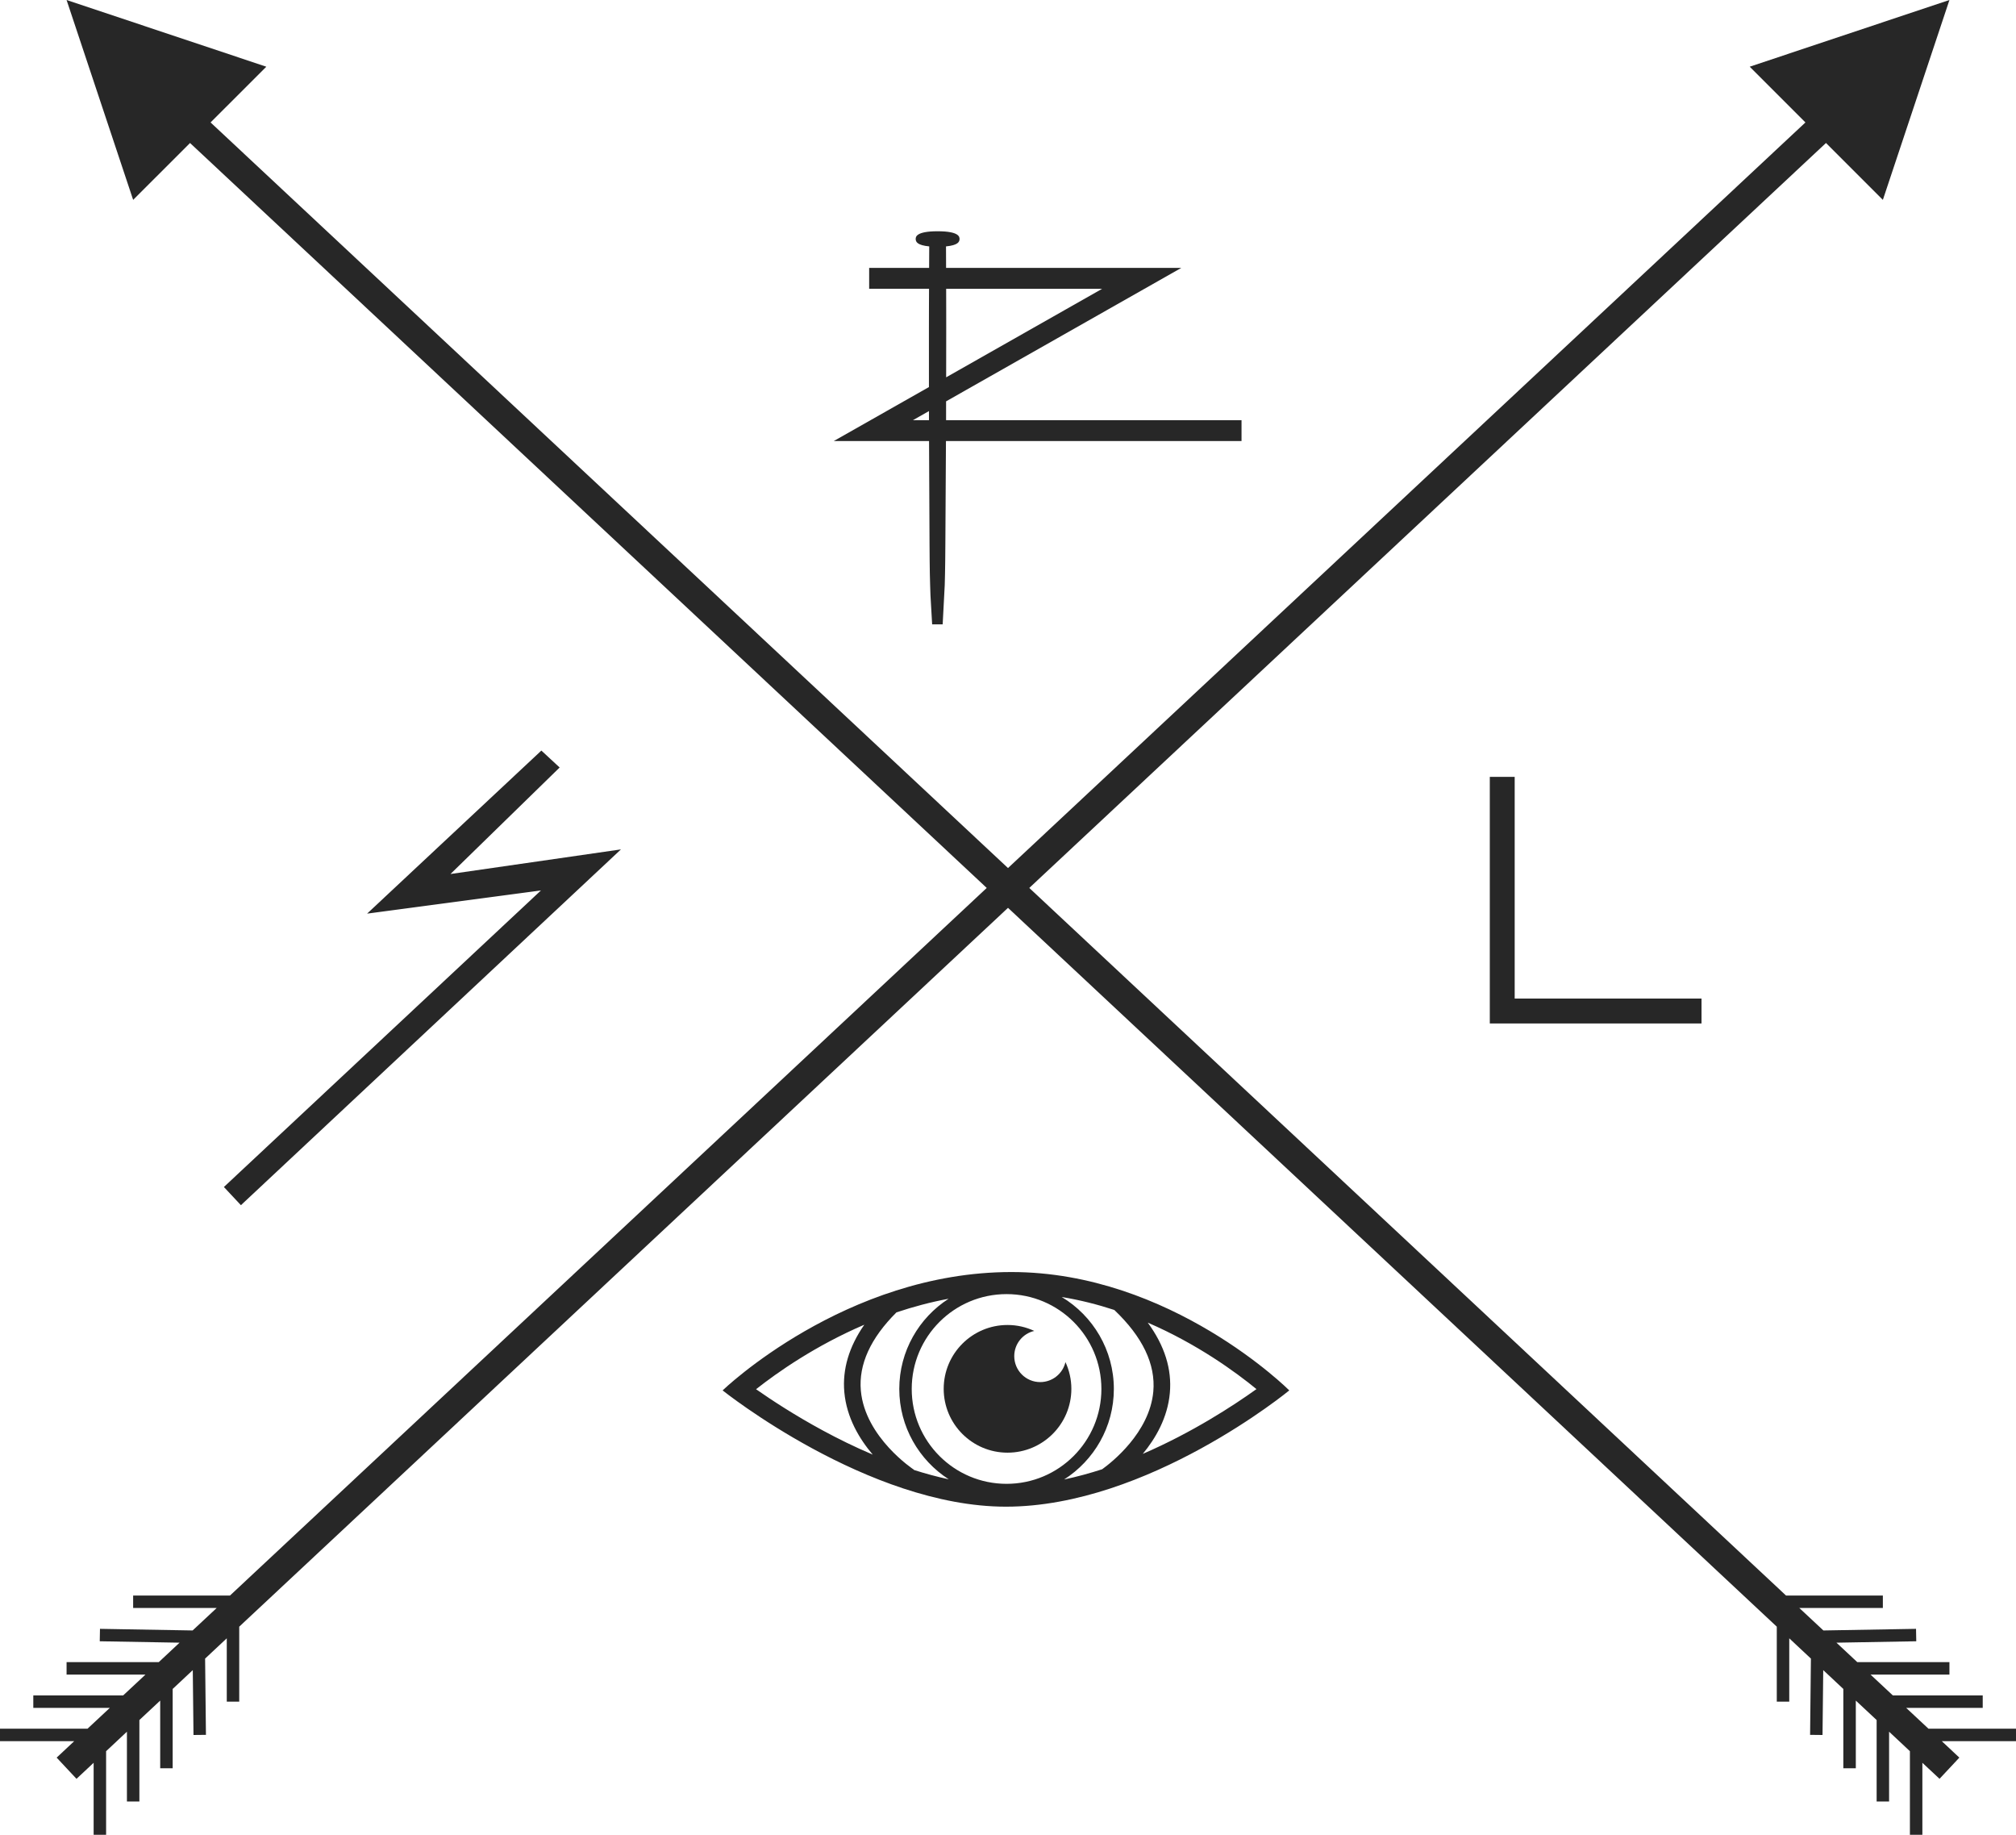 <?xml version="1.0" encoding="utf-8"?>
<!-- Generator: Adobe Illustrator 16.0.0, SVG Export Plug-In . SVG Version: 6.00 Build 0)  -->
<!DOCTYPE svg PUBLIC "-//W3C//DTD SVG 1.1//EN" "http://www.w3.org/Graphics/SVG/1.1/DTD/svg11.dtd">
<svg version="1.1" id="Layer_1" xmlns="http://www.w3.org/2000/svg" xmlns:xlink="http://www.w3.org/1999/xlink" x="0px" y="0px"
	 width="123.06px" height="111.972px" viewBox="2.521 9.984 123.06 111.972" enable-background="new 2.521 9.984 123.06 111.972"
	 xml:space="preserve">
<g>
	<polygon fill="#272727" points="106.384,72.443 93.461,72.443 93.461,57.394 94.98,57.394 94.98,70.923 106.384,70.923 	"/>
</g>
<path fill="#272727" d="M60.271,35.627c0-0.295,0.001-0.59,0.001-0.883v-0.267l14.358-8.144H60.272l-0.005-1.312
	c0.727-0.071,0.826-0.275,0.826-0.45c0-0.117,0-0.474-1.338-0.474s-1.338,0.357-1.338,0.474c0,0.175,0.1,0.379,0.826,0.45
	l-0.007,1.312h-3.66v1.274h3.655l-0.005,1.251c0,0.367-0.003,0.751-0.002,1.147l0.001,3.6l-5.812,3.296h5.819l0.029,6.231
	c0.001,0.375,0.003,0.737,0.008,1.078c0.004,0.545,0.016,1.046,0.029,1.491l0.021,0.621l0.102,1.766h0.642l0.126-2.388
	c0.013-0.444,0.025-0.944,0.03-1.488c0.005-0.352,0.007-0.722,0.009-1.107l0.036-6.204h18.042v-1.275L60.271,35.627L60.271,35.627z
	 M60.279,28.894l-0.003-1.286h9.523l-9.523,5.402l0.004-3.002C60.282,29.622,60.281,29.25,60.279,28.894z M59.227,35.627h-0.98
	l0.979-0.556C59.226,35.256,59.226,35.441,59.227,35.627z"/>
<g>
	<path fill="#272727" d="M64.26,87.613c-10.154,0-17.629,7.223-17.629,7.223s8.87,7.096,17.295,7.096
		c8.678,0,17.295-7.096,17.295-7.096S73.998,87.613,64.26,87.613z M52.765,97.291c-1.718-0.928-3.147-1.865-4.093-2.527
		c1.296-1.023,3.612-2.652,6.608-3.937c-0.934,1.343-1.345,2.72-1.22,4.116c0.14,1.56,0.923,2.858,1.734,3.811
		C54.679,98.282,53.653,97.771,52.765,97.291z M58.304,99.689l0.006-0.012c-0.03-0.018-2.985-1.969-3.241-4.826
		c-0.142-1.597,0.59-3.199,2.173-4.776c1.007-0.337,2.07-0.625,3.184-0.832c-1.809,1.165-3.011,3.196-3.011,5.505
		c0,2.312,1.206,4.347,3.02,5.514C59.711,100.105,59,99.912,58.304,99.689z M58.174,94.748c0-3.196,2.592-5.788,5.789-5.788
		c3.196,0,5.789,2.592,5.789,5.788c0,3.197-2.593,5.79-5.789,5.79C60.767,100.538,58.174,97.945,58.174,94.748z M69.798,99.648
		c-0.76,0.246-1.536,0.459-2.323,0.625c1.823-1.164,3.037-3.205,3.037-5.523c0-2.38-1.277-4.468-3.182-5.614
		c1.12,0.185,2.193,0.458,3.21,0.791c1.726,1.64,2.528,3.312,2.381,4.976C72.695,97.424,70.352,99.251,69.798,99.648z M73.93,94.996
		c0.133-1.458-0.322-2.896-1.348-4.296c3.016,1.304,5.352,3.004,6.636,4.057c-1.403,1.004-3.924,2.652-6.94,3.953
		C73.059,97.768,73.795,96.503,73.93,94.996z"/>
	<path fill="#272727" d="M66.016,94.329c-0.875,0-1.583-0.708-1.583-1.584c0-0.75,0.522-1.376,1.221-1.539
		c-0.496-0.231-1.049-0.362-1.632-0.362c-2.15,0-3.896,1.744-3.896,3.896s1.745,3.896,3.896,3.896c2.152,0,3.897-1.744,3.897-3.896
		c0-0.582-0.132-1.133-0.36-1.631C67.393,93.811,66.766,94.329,66.016,94.329z"/>
</g>
<polygon fill="#272727" points="121.518,9.984 109.326,14.055 112.727,17.456 16.56,107.354 10.648,107.354 10.648,108.115 
	15.747,108.115 14.279,109.486 8.624,109.387 8.61,110.146 13.481,110.232 12.213,111.418 6.585,111.418 6.585,112.18 11.4,112.18 
	10.04,113.449 4.554,113.449 4.554,114.21 9.226,114.21 7.866,115.48 2.521,115.48 2.521,116.241 7.053,116.241 5.979,117.246 
	7.191,118.54 8.237,117.562 8.237,121.956 8.998,121.956 8.998,116.854 10.269,115.664 10.269,119.925 11.029,119.925 
	11.029,114.953 12.3,113.766 12.3,117.895 13.061,117.895 13.061,113.055 14.289,111.906 14.332,115.865 15.092,115.857 
	15.041,111.203 16.364,109.965 16.364,113.83 17.124,113.83 17.124,109.255 113.982,18.71 117.454,22.182 "/>
<polygon fill="#272727" points="125.581,115.48 120.236,115.48 118.876,114.21 123.55,114.21 123.55,113.449 118.062,113.449 
	116.703,112.18 121.518,112.18 121.518,111.418 115.891,111.418 114.621,110.232 119.493,110.146 119.479,109.387 113.824,109.486 
	112.355,108.115 117.454,108.115 117.454,107.354 111.543,107.354 15.375,17.456 18.777,14.055 6.585,9.984 10.649,22.182 
	14.121,18.711 110.979,109.255 110.979,113.83 111.74,113.83 111.74,109.965 113.062,111.203 113.012,115.857 113.771,115.865 
	113.814,111.906 115.041,113.055 115.041,117.895 115.803,117.895 115.803,113.766 117.074,114.953 117.074,119.925 
	117.834,119.925 117.834,115.664 119.105,116.854 119.105,121.956 119.866,121.956 119.866,117.562 120.913,118.54 122.123,117.246 
	121.05,116.241 125.581,116.241 "/>
<g>
	<polygon fill="#272727" points="17.227,83.533 16.188,82.423 35.542,64.324 24.929,65.74 35.567,55.789 36.683,56.822 
		30.019,63.322 40.425,61.82 	"/>
</g>
</svg>
